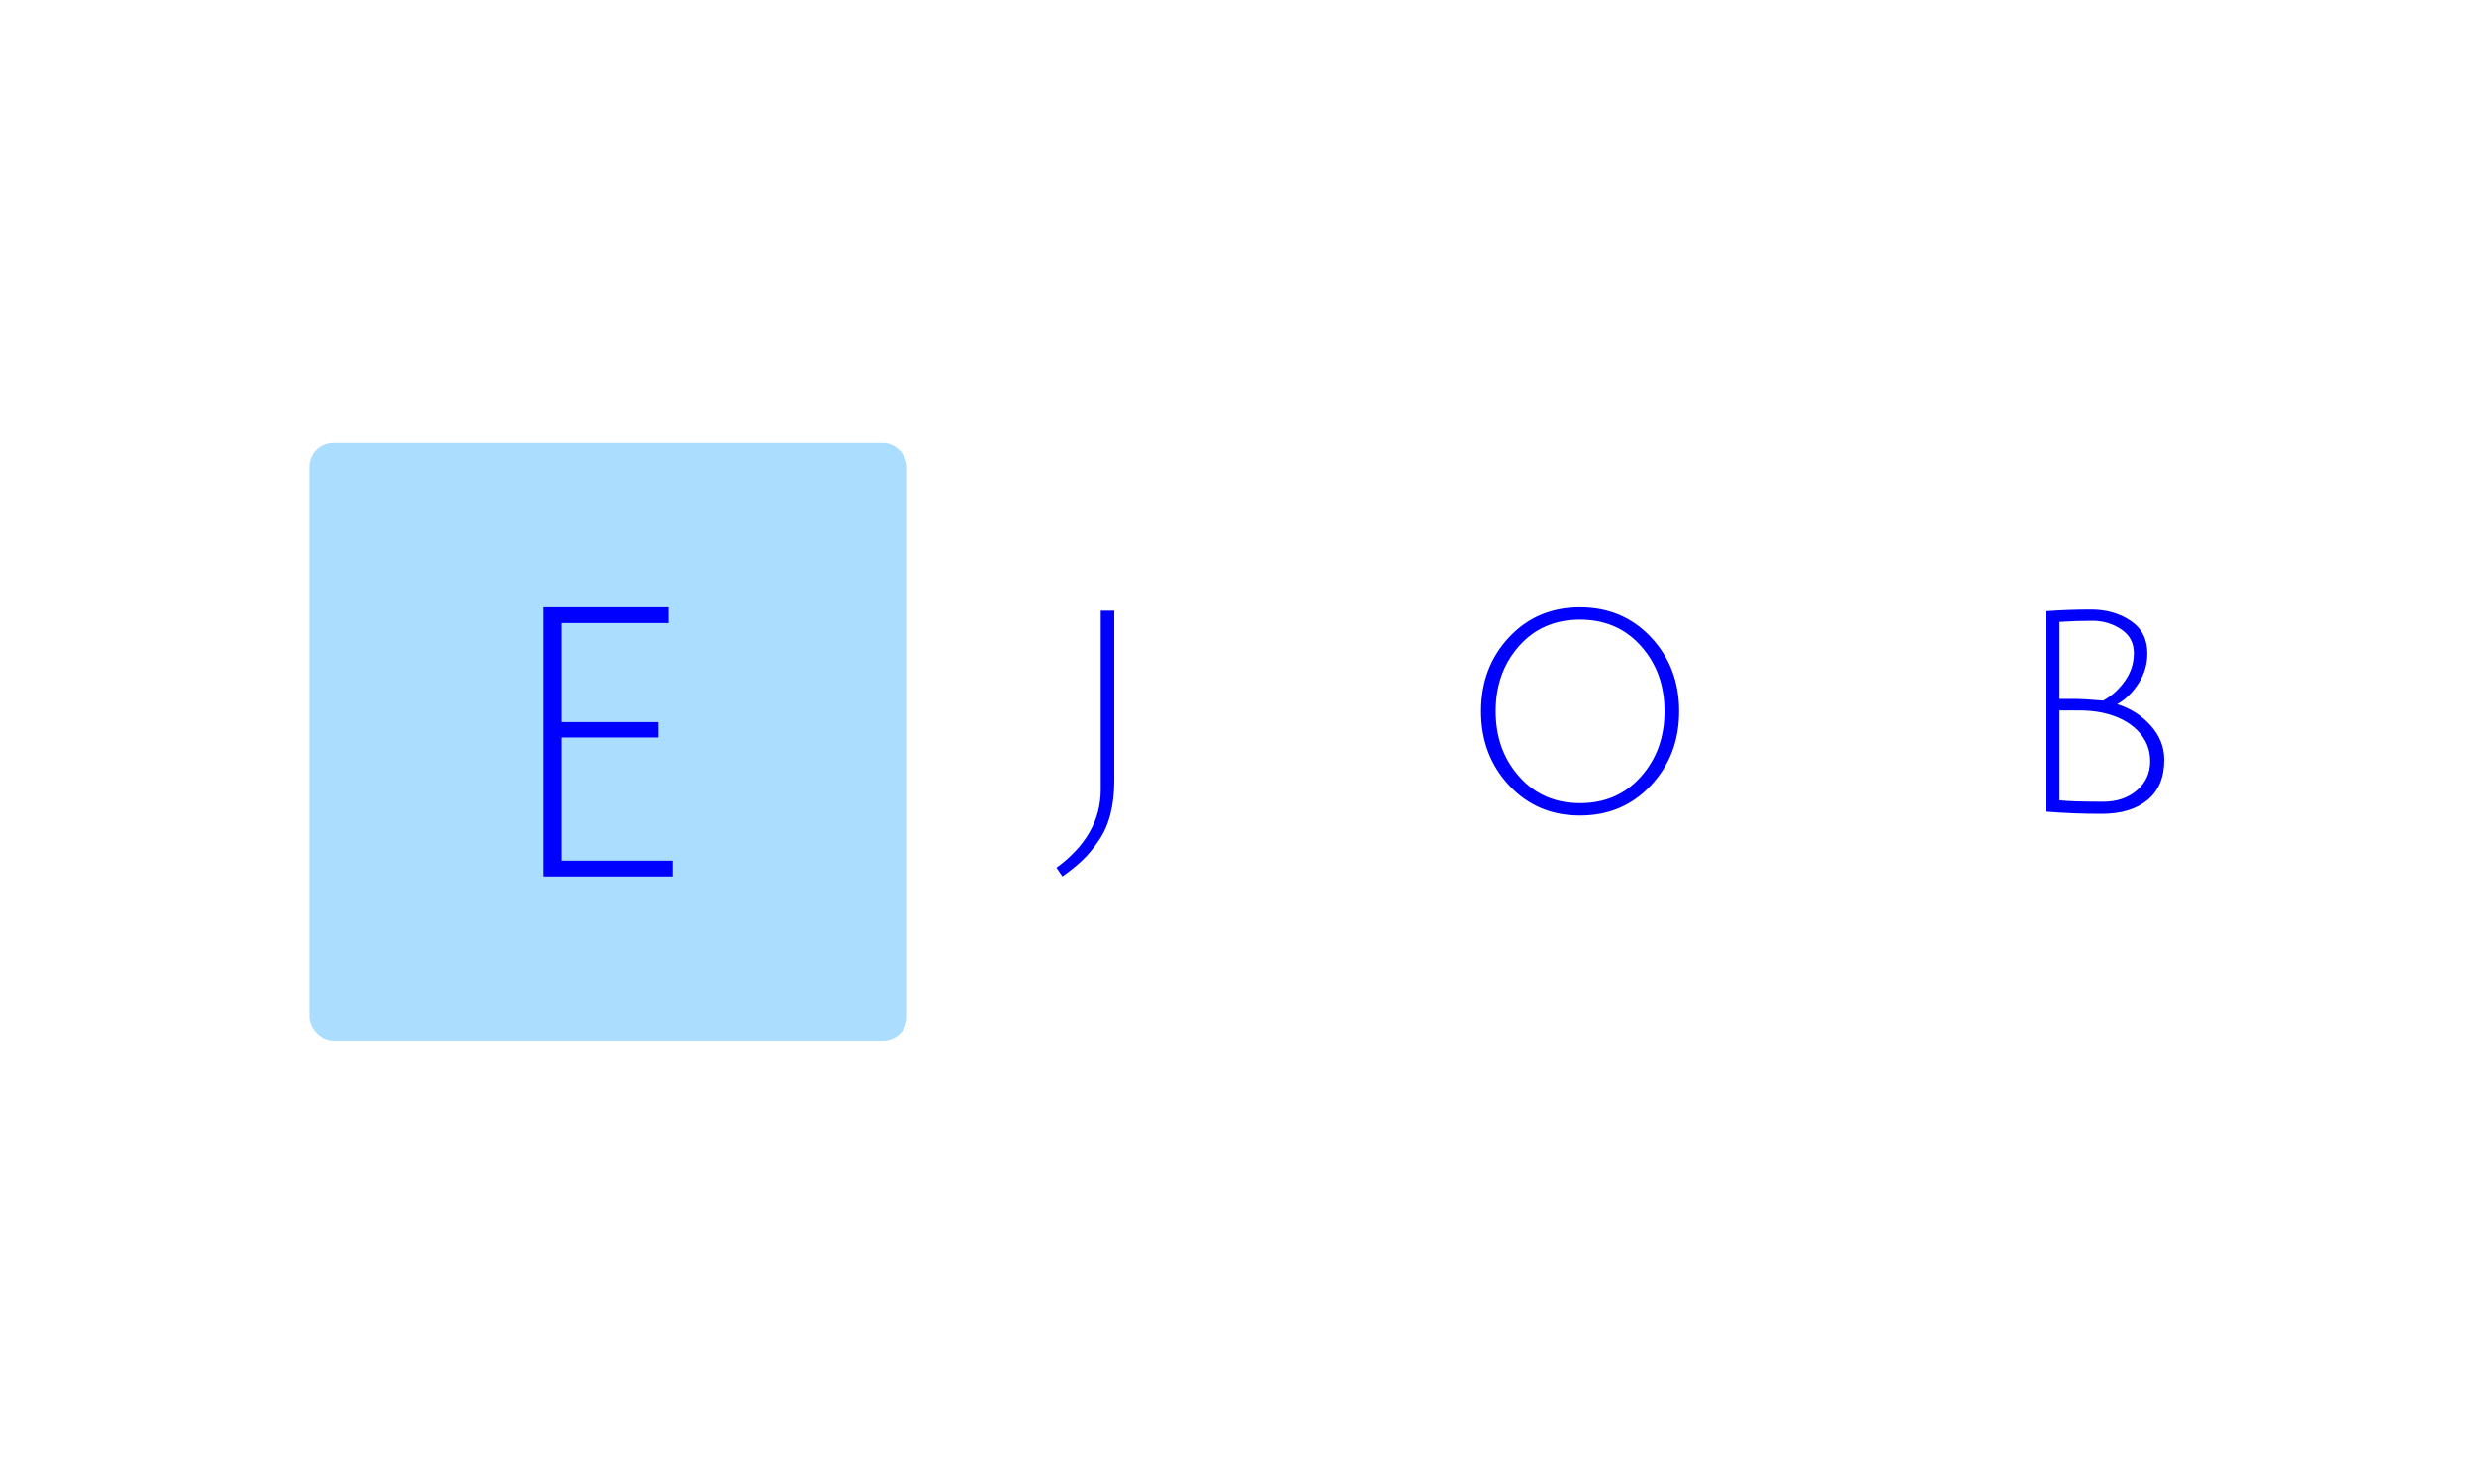 <svg xmlns="http://www.w3.org/2000/svg"  width="100%" height="100%" viewBox="0 0 1000 600"><rect width="1000" height="600" x="0" y="0" fill="#ffff"/><g>

<rect width="333.333" height="333.333" rx="13.333" ry="13.333" y="194.597" fill="#aaddff" transform="matrix(0.725,0,0,0.725,0,38.025)" x="172.375"/>
<path d="M375.026 436.264L303.057 436.264L303.057 286.264L372.725 286.264L372.725 295.063L313.138 295.063L313.138 350.25L367.043 350.25L367.043 358.845L313.138 358.845L313.138 427.464L375.026 427.464L375.026 436.264Z " fill="#0000ff" transform="matrix(0.725,0,0,0.725,0,38.025)"/>
<!-- <path d="M310.83649989492557 436.2638178021014L300.75491472369436 436.2638178021014L300.75491472369436 286.2638164682911L377.328341978017 286.2638164682911L377.328341978017 295.063350346071L310.83649989492557 295.063350346071L310.83649989492557 350.2498310232731L371.67566127507234 350.2498310232731L371.67566127507234 358.8454021952767L310.83649989492557 358.8454021952767L310.83649989492557 436.2638178021014Z " fill="#0000ff" transform="matrix(0.7251635040693664,0,0,0.7251635040693662,0,38.0246754384206)"/> -->

<path d="M613.693 387.878L613.693 387.878L613.693 288.14L621.241 288.14L621.241 382.861Q621.241 403.89 612.449 416.456L612.449 416.456Q608.042 422.913 603.483 427.232Q598.946 431.552 592.336 436.264L592.336 436.264L589.042 431.377Q613.693 413.314 613.693 387.878ZM841.376 385.522Q825.734 368.725 825.734 344.204Q825.734 319.706 841.376 302.974Q856.995 286.264 880.883 286.264Q904.748 286.264 920.455 302.974Q936.162 319.706 936.162 344.204Q936.162 368.725 920.455 385.522Q904.748 402.32 880.883 402.32Q856.995 402.32 841.376 385.522ZM846.939 307.861Q833.915 322.542 833.915 344.204Q833.915 365.889 847.026 380.657Q860.137 395.426 880.948 395.426Q901.76 395.426 914.871 380.657Q928.003 365.889 928.003 344.204Q928.003 322.542 914.871 307.861Q901.76 293.157 880.883 293.157Q859.984 293.157 846.939 307.861ZM1140.656 400.138L1140.656 288.445Q1152.916 287.507 1165.721 287.507Q1178.527 287.507 1187.864 293.79Q1197.2 300.073 1197.2 312.006L1197.2 312.006Q1197.2 320.971 1192.27 328.672Q1187.318 336.351 1180.403 340.278L1180.403 340.278Q1191.55 343.746 1199.098 352.232Q1206.625 360.697 1206.625 371.233L1206.625 371.233Q1206.625 386.002 1197.288 393.681Q1187.951 401.382 1171.677 401.382Q1155.425 401.382 1140.656 400.138L1140.656 400.138ZM1172.549 394.641Q1184.024 394.641 1191.398 388.271Q1198.771 381.901 1198.771 372.019Q1198.771 362.115 1191.638 354.894Q1184.482 347.673 1172.07 344.99L1172.07 344.99Q1166.267 343.746 1158.653 343.746Q1151.04 343.746 1148.204 343.746L1148.204 343.746L1148.204 393.855Q1155.119 394.641 1172.549 394.641L1172.549 394.641ZM1189.674 311.787Q1189.674 303.214 1182.519 298.502Q1175.385 293.79 1166.507 293.79Q1157.628 293.79 1148.204 294.423L1148.204 294.423L1148.204 337.311Q1150.255 337.311 1155.905 337.311Q1161.555 337.311 1172.549 338.249L1172.549 338.249Q1179.618 334.475 1184.635 327.407Q1189.674 320.339 1189.674 311.787Z " fill="#0000ff" transform="matrix(0.725,0,0,0.725,0,38.025)"/>
</g></svg>